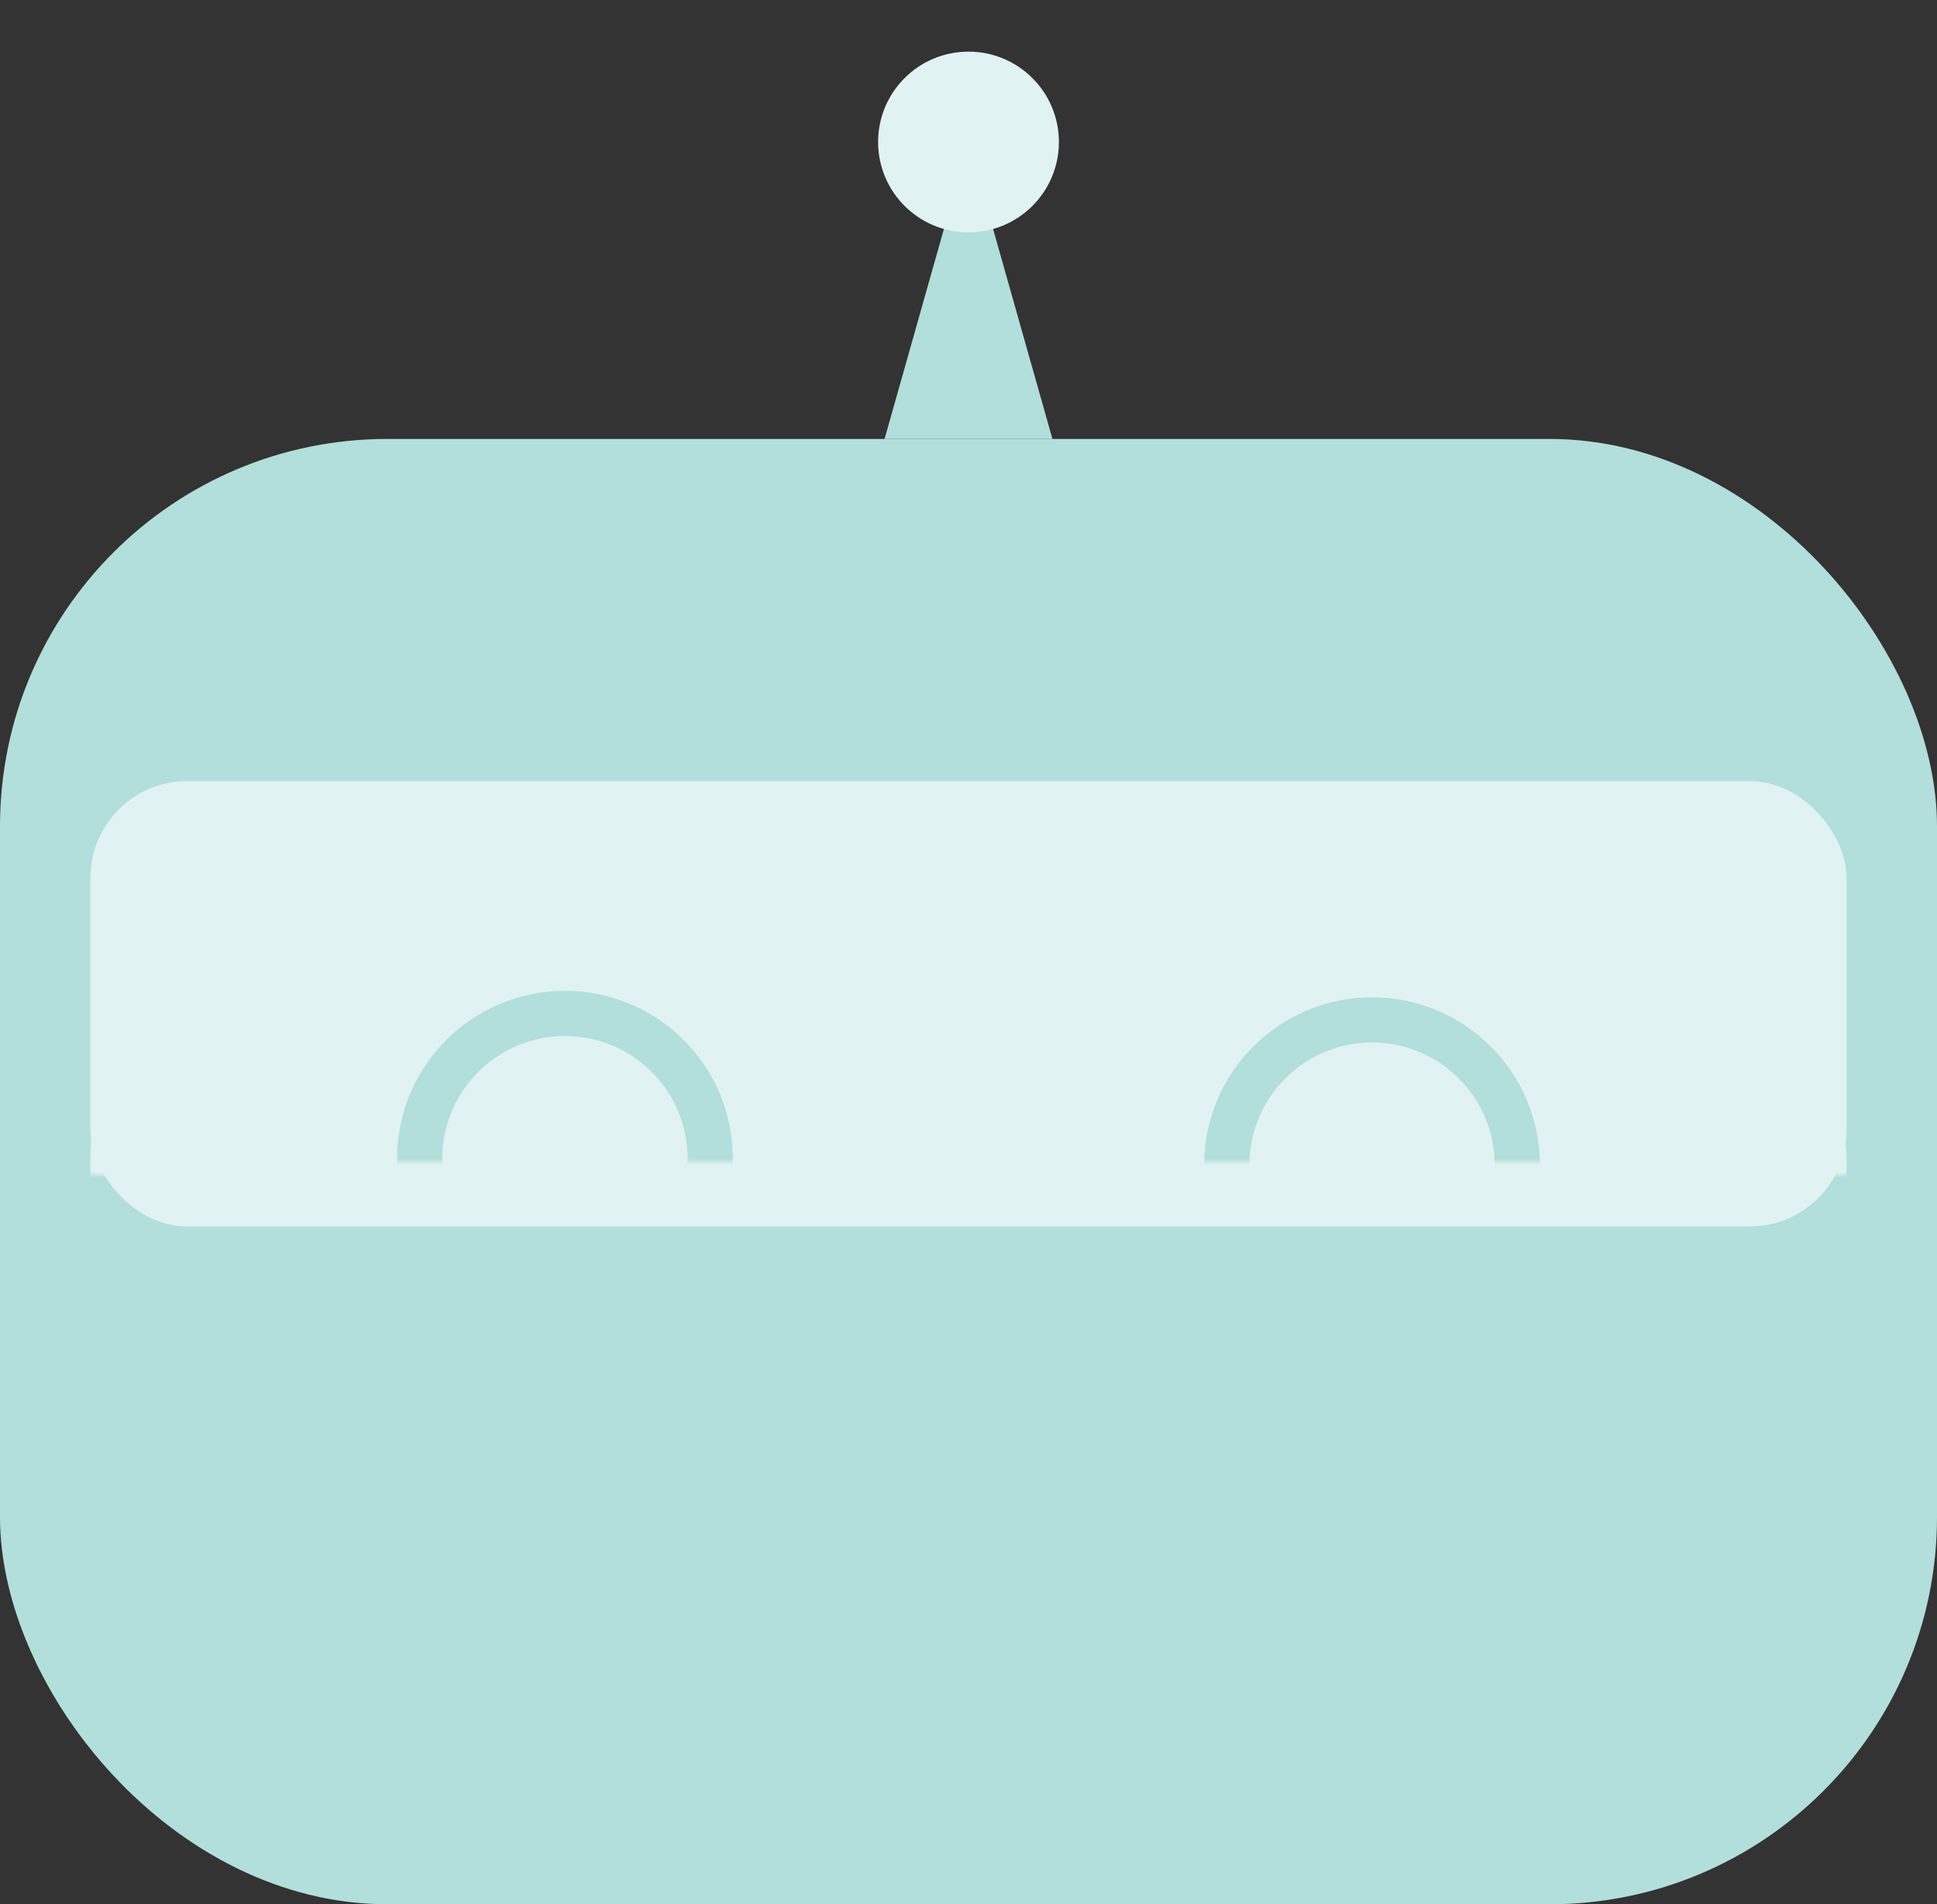 <?xml version="1.0" encoding="UTF-8" standalone="no"?>
<svg width="300px" height="295px" viewBox="0 0 300 295" version="1.1" xmlns="http://www.w3.org/2000/svg" xmlns:xlink="http://www.w3.org/1999/xlink">
    <rect x="0" y="0" width="300" height="295" fill="#333333" stroke="none"/>
    <!-- Generator: Sketch 40.1 (33804) - http://www.bohemiancoding.com/sketch -->
    <title>Head Neutral</title>
    <desc>Created with Sketch.</desc>
    <defs>
        <rect id="path-1" x="0" y="112" width="300" height="174" rx="60"></rect>
        <mask id="mask-2" maskContentUnits="userSpaceOnUse" maskUnits="objectBoundingBox" x="0" y="0" width="300" height="174" fill="white">
            <use xlink:href="#path-1"></use>
        </mask>
        <ellipse id="path-3" cx="150" cy="14" rx="14" ry="14"></ellipse>
        <mask id="mask-4" maskContentUnits="userSpaceOnUse" maskUnits="objectBoundingBox" x="-8" y="-8" width="44" height="44">
            <rect x="128" y="-8" width="44" height="44" fill="white"></rect>
            <use xlink:href="#path-3" fill="black"></use>
        </mask>
        <rect id="path-5" x="0" y="0" width="79" height="47"></rect>
        <rect id="path-7" x="125" y="0" width="79" height="47"></rect>
    </defs>
    <g id="Page-1" stroke="none" stroke-width="1" fill="none" fill-rule="evenodd">
        <g id="Head-Neutral" transform="translate(0, 8)">
            <rect id="Rectangle-2" fill="#B2DFDB" x="0" y="60" width="300" height="227" rx="60"></rect>
            <use id="Rectangle-2-Copy" stroke="#B2DFDB" mask="url(#mask-2)" stroke-width="28" fill="#E0F2F1" xlink:href="#path-1"></use>
            <rect id="Rectangle-3" fill="#E0F2F1" x="14" y="113" width="272" height="69" rx="15"></rect>
            <polygon id="Triangle" fill="#B2DFDB" points="150 14 163 60 137 60"></polygon>
            <g id="Oval">
                <use fill="#E0F2F1" fill-rule="evenodd" xlink:href="#path-3"></use>
                <use stroke="#B2DFDB" mask="url(#mask-4)" stroke-width="16" xlink:href="#path-3"></use>
            </g>
            <path d="M76,216 L226,216" id="Line-Copy" stroke="#B2DFDB" stroke-width="9" stroke-linecap="square"></path>
            <g id="Eyes-Copy" transform="translate(48, 125)">
                <mask id="mask-6" fill="white">
                    <use xlink:href="#path-5"></use>
                </mask>
                <g id="Rectangle-4"></g>
                <circle id="Oval-2-Copy-2" stroke="#B2DFDB" stroke-width="7" mask="url(#mask-6)" cx="39.5" cy="46.5" r="22.5"></circle>
                <mask id="mask-8" fill="white">
                    <use xlink:href="#path-7"></use>
                </mask>
                <g id="Rectangle-4"></g>
                <circle id="Oval-2-Copy-2" stroke="#B2DFDB" stroke-width="7" mask="url(#mask-8)" cx="164.5" cy="47.5" r="22.5"></circle>
            </g>
        </g>
    </g>
</svg>